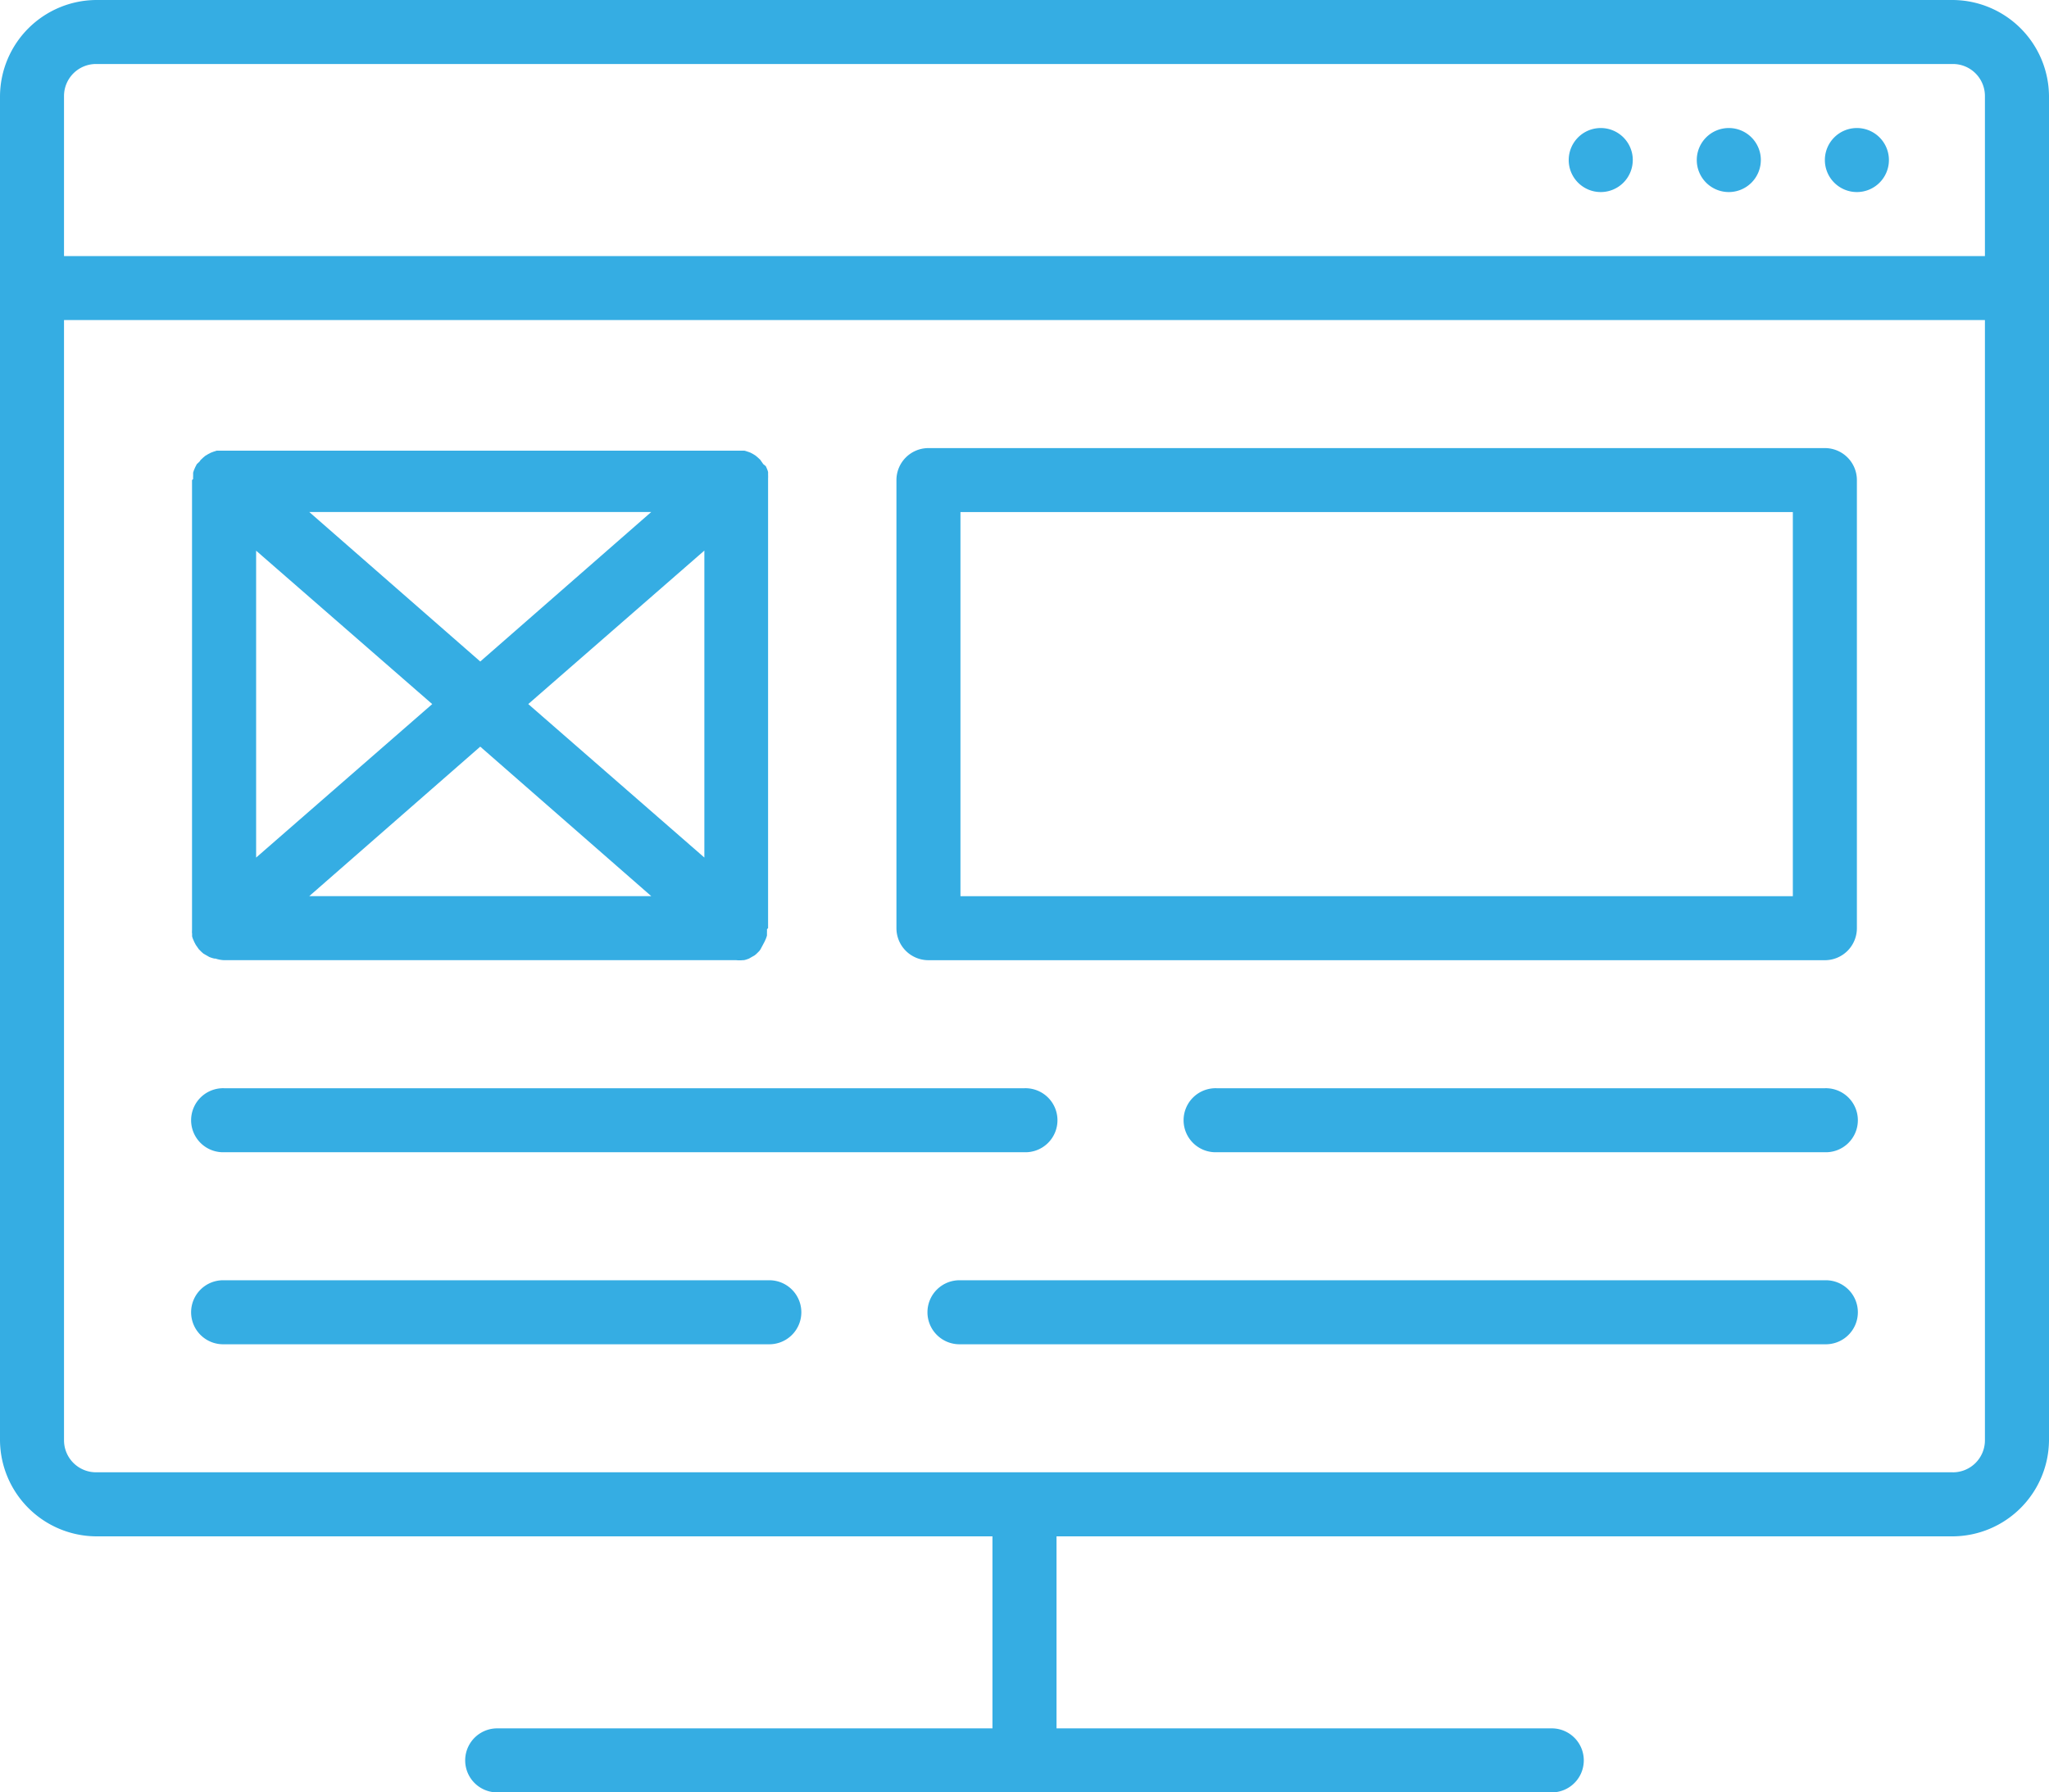 <svg id="Component_55_1" data-name="Component 55 – 1" xmlns="http://www.w3.org/2000/svg" width="70" height="61.249" viewBox="0 0 70 61.249">
  <path id="Path_35754" data-name="Path 35754" d="M136.718,35H73.281A3.308,3.308,0,0,0,70,38.281V84.218A3.308,3.308,0,0,0,73.281,87.5h30.624v6.562H86.953a1.094,1.094,0,0,0,0,2.187h36.093a1.094,1.094,0,0,0,0-2.187H106.094V87.5h30.624A3.308,3.308,0,0,0,140,84.218V38.281A3.308,3.308,0,0,0,136.719,35ZM73.281,37.187h63.436a1.094,1.094,0,0,1,1.094,1.094V43.75H72.187V38.281A1.094,1.094,0,0,1,73.281,37.187Zm63.436,48.124H73.281a1.094,1.094,0,0,1-1.094-1.094V45.937h65.624V84.218a1.094,1.094,0,0,1-1.094,1.094Z" transform="translate(-70 -35)" fill="#35ade3"/>
  <path id="Path_35755" data-name="Path 35755" d="M570.938,71.094A1.094,1.094,0,1,1,569.844,70a1.094,1.094,0,0,1,1.094,1.094" transform="translate(-506.407 -65.625)" fill="#35ade3"/>
  <path id="Path_35756" data-name="Path 35756" d="M535.937,71.094A1.094,1.094,0,1,1,534.844,70a1.094,1.094,0,0,1,1.094,1.094" transform="translate(-475.782 -65.625)" fill="#35ade3"/>
  <path id="Path_35757" data-name="Path 35757" d="M500.937,71.094A1.094,1.094,0,1,1,499.844,70a1.094,1.094,0,0,1,1.094,1.094" transform="translate(-445.157 -65.625)" fill="#35ade3"/>
  <path id="Path_35758" data-name="Path 35758" d="M346.718,157.5H316.094A1.094,1.094,0,0,0,315,158.594v15.312A1.094,1.094,0,0,0,316.094,175h30.624a1.094,1.094,0,0,0,1.094-1.094V158.594a1.094,1.094,0,0,0-1.094-1.094Zm-1.094,15.312H317.187V159.687h28.437Z" transform="translate(-284.375 -142.188)" fill="#35ade3"/>
  <path id="Path_35759" data-name="Path 35759" d="M122.49,174.7v.1h0c.009.035.02.07.033.1l.044.1.049.093.065.093.038.055.1.1.065.055.126.071.065.038h0a1.1,1.1,0,0,0,.175.055h.038a1.088,1.088,0,0,0,.29.055h17.5a1.075,1.075,0,0,0,.224,0h.039a1.1,1.1,0,0,0,.175-.055l.065-.038.126-.071.065-.055.1-.1.038-.055.093-.175.049-.093.044-.1h0c.013-.034.024-.069.033-.1v-.1h0a1.134,1.134,0,0,0,0-.115l.038-.038V159.15a1.124,1.124,0,0,0,0-.115v-.1c-.009-.035-.02-.07-.033-.1l-.044-.1-.087-.071-.065-.093-.038-.055-.082-.077-.077-.065-.087-.055-.093-.049-.093-.033-.109-.033H123.327l-.1.033-.1.038-.093.049-.093.055-.077.065-.082.077-.038.055-.093.088-.049.093-.044.1h0c-.013.034-.024.069-.033.1v.1h0a1.134,1.134,0,0,0,0,.115l-.038.038v15.372a.994.994,0,0,0,0,.121Zm17.5-2.592-6.016-5.245,6.016-5.245Zm-1.815,1.318H126.493l5.841-5.108Zm-5.841-8.017-5.841-5.108h11.681Zm-1.641,1.455-6.016,5.245V161.622Z" transform="translate(-115.927 -142.804)" fill="#35ade3"/>
  <path id="Path_35760" data-name="Path 35760" d="M123.594,334.687h27.343a1.094,1.094,0,1,0,0-2.187H123.594a1.094,1.094,0,1,0,0,2.187Z" transform="translate(-115.938 -295.313)" fill="#35ade3"/>
  <path id="Path_35761" data-name="Path 35761" d="M415.625,332.5H394.844a1.094,1.094,0,1,0,0,2.187h20.781a1.094,1.094,0,1,0,0-2.187Z" transform="translate(-353.282 -295.313)" fill="#35ade3"/>
  <path id="Path_35762" data-name="Path 35762" d="M142.187,385H123.594a1.094,1.094,0,1,0,0,2.187h18.593a1.094,1.094,0,1,0,0-2.187Z" transform="translate(-115.938 -341.251)" fill="#35ade3"/>
  <path id="Path_35763" data-name="Path 35763" d="M354.374,385H324.844a1.094,1.094,0,1,0,0,2.187h29.531a1.094,1.094,0,1,0,0-2.187Z" transform="translate(-292.032 -341.251)" fill="#35ade3"/>
</svg>
